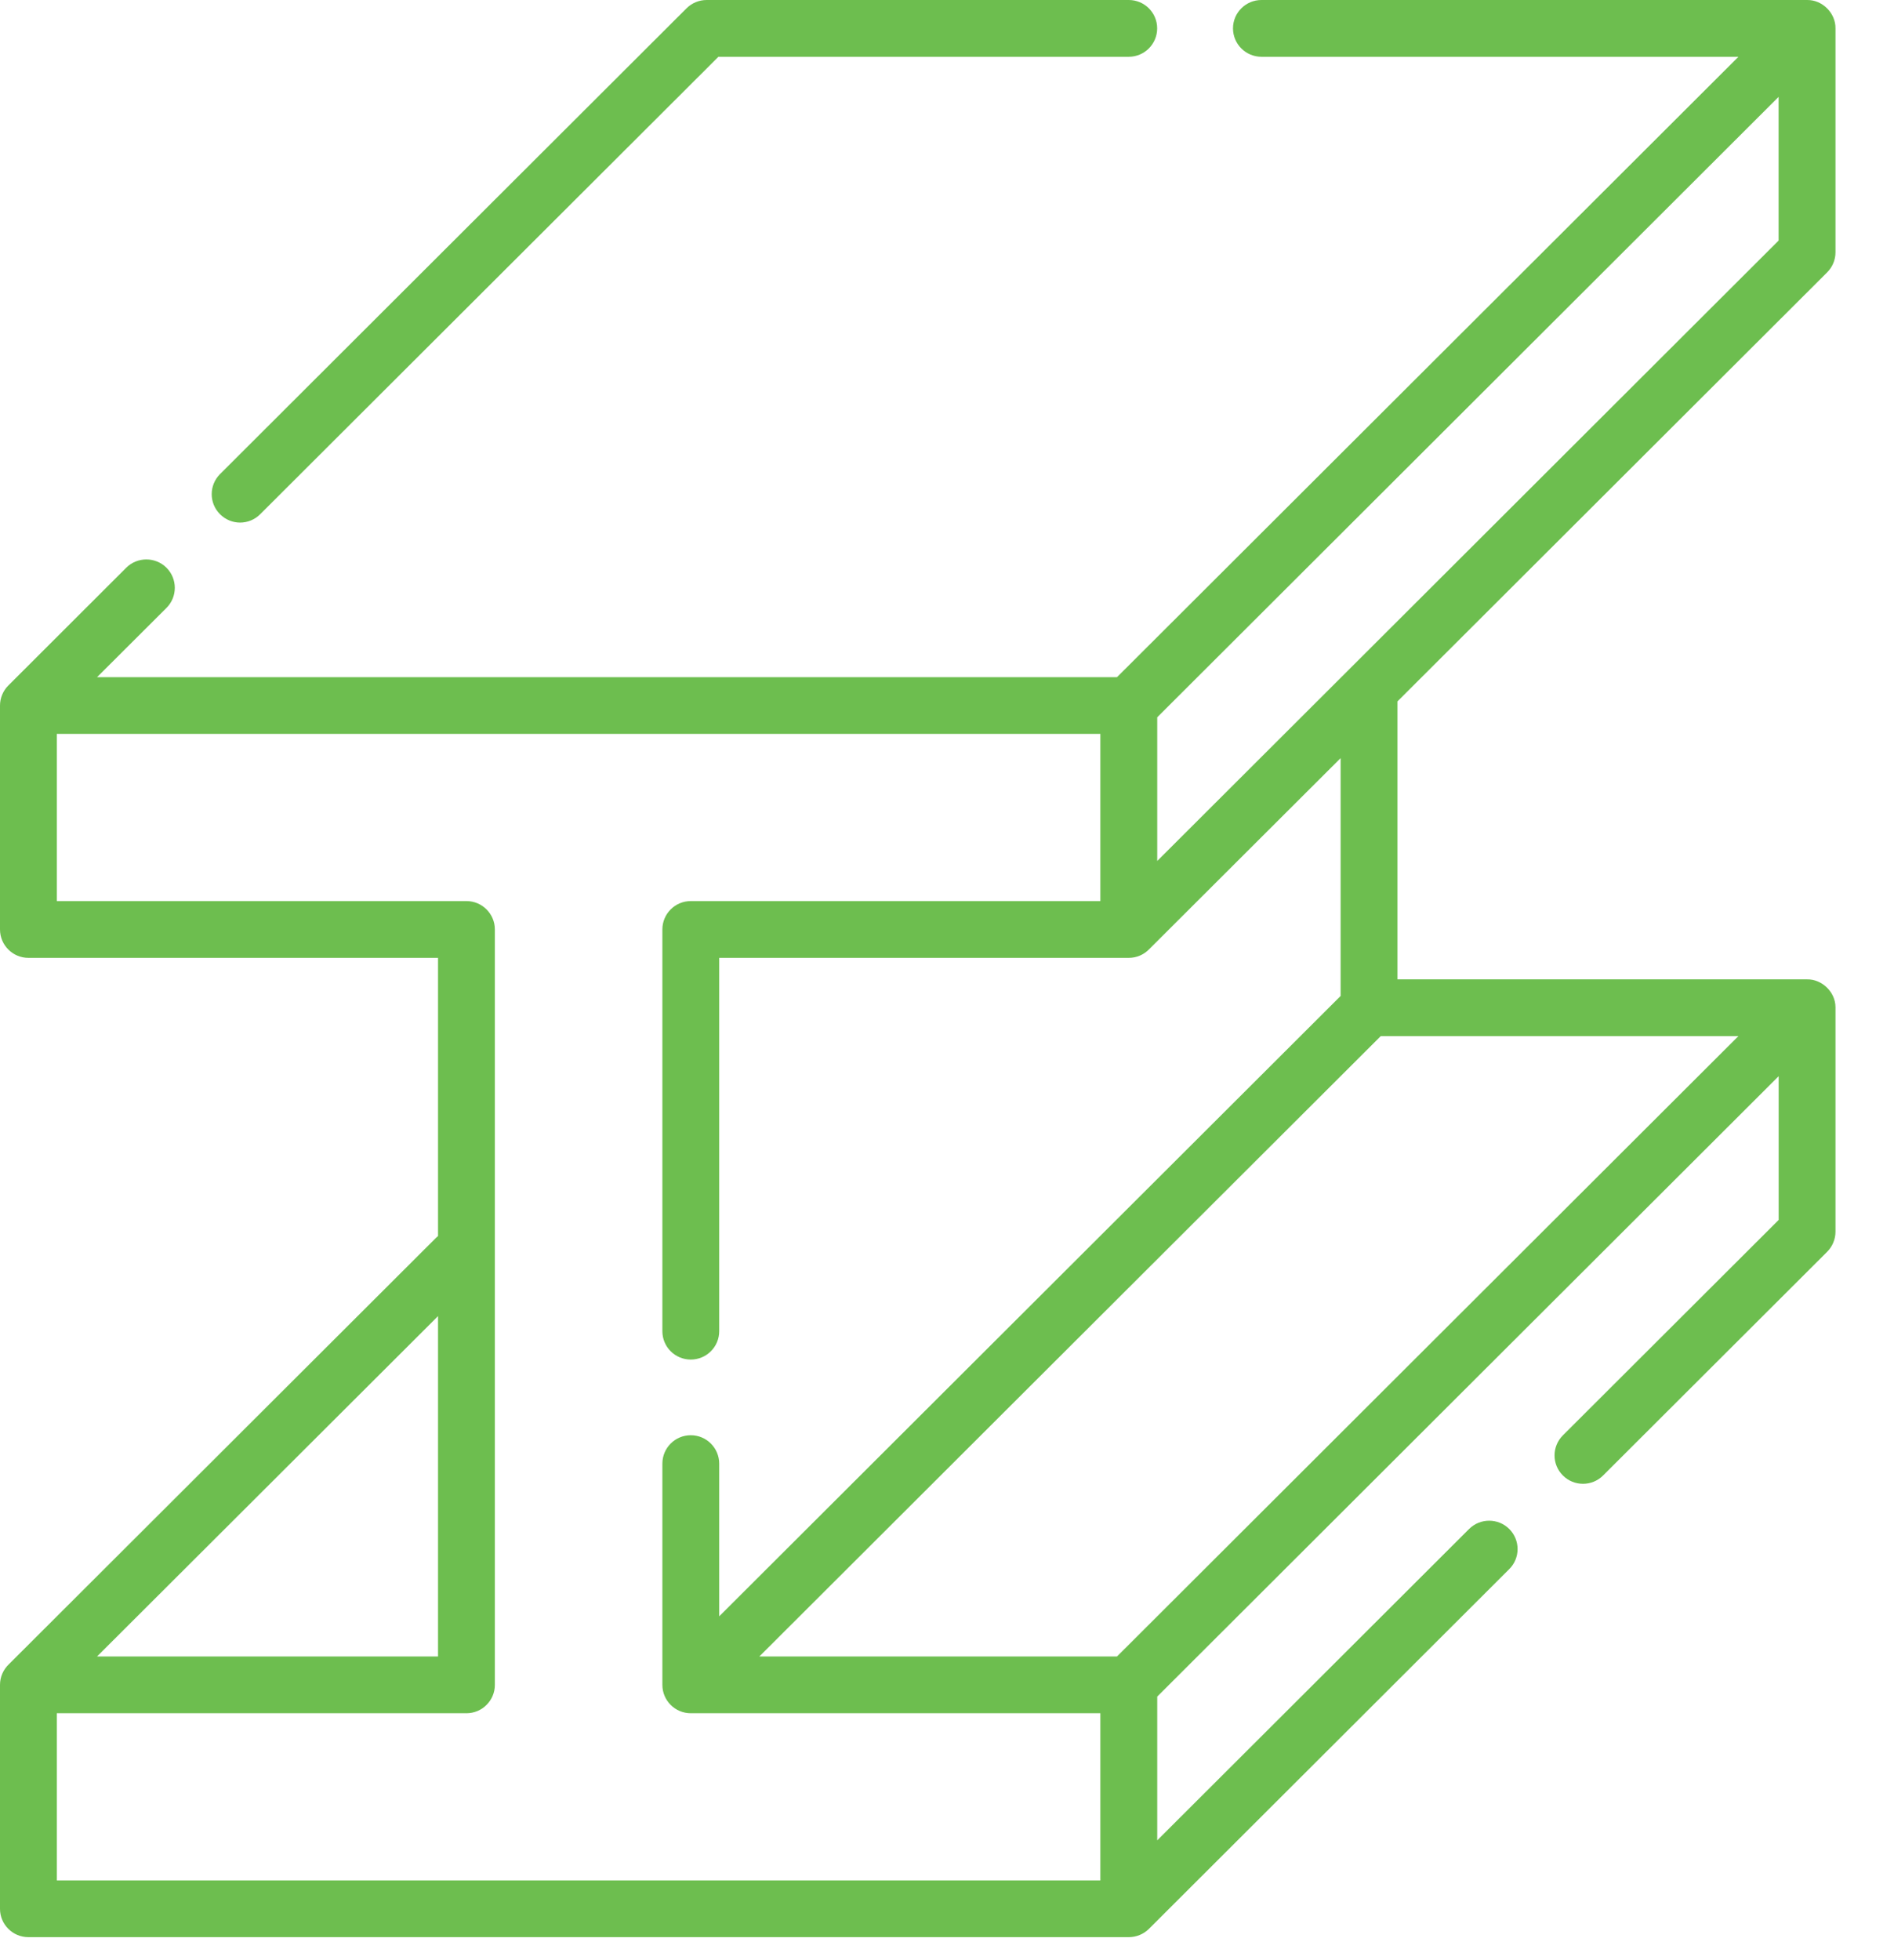 <svg width="29" height="30" viewBox="0 0 29 30" fill="none" xmlns="http://www.w3.org/2000/svg">
<path d="M3.676 7.998C3.788 7.998 3.899 7.955 3.984 7.87L11 0.869H17.283C17.523 0.869 17.718 0.674 17.718 0.434C17.718 0.194 17.523 0 17.283 0H10.82C10.704 0 10.594 0.046 10.512 0.127L3.369 7.256C3.199 7.426 3.199 7.701 3.369 7.87C3.454 7.955 3.565 7.998 3.676 7.998Z" fill="#6DBE4F"/>
<path d="M28.104 15.415C28.104 15.185 27.899 14.985 27.669 14.989H21.397V10.745C21.397 10.742 21.397 10.738 21.397 10.735L27.976 4.169C28.058 4.087 28.104 3.977 28.104 3.862V0.434C28.108 0.201 27.903 -0.004 27.669 5.41955e-05H19.315C19.074 5.41955e-05 18.879 0.195 18.879 0.434C18.879 0.674 19.074 0.869 19.315 0.869H26.618L17.103 10.364H1.486L2.549 9.304C2.719 9.134 2.719 8.859 2.549 8.689C2.379 8.52 2.103 8.52 1.933 8.689L0.128 10.491C0.047 10.571 0 10.684 0 10.798V14.225C0 14.465 0.195 14.66 0.435 14.66H6.707V18.917C6.697 18.926 6.686 18.935 6.677 18.944L0.132 25.475C0.051 25.554 0 25.664 0 25.787V29.214C0 29.454 0.195 29.648 0.435 29.648H17.284C17.398 29.648 17.511 29.602 17.592 29.521L23.109 24.015C23.279 23.846 23.279 23.571 23.109 23.401C22.939 23.232 22.664 23.232 22.494 23.401L17.719 28.166V25.966L27.234 16.471V18.671L23.93 21.968C23.76 22.138 23.76 22.413 23.93 22.582C24.1 22.752 24.376 22.752 24.546 22.582L27.977 19.158C28.058 19.076 28.104 18.966 28.104 18.851V15.423C28.104 15.42 28.104 15.418 28.104 15.415ZM17.103 25.352H11.627L21.142 15.857H26.618L17.103 25.352ZM27.233 1.483V3.682L17.719 13.177V10.978L27.233 1.483ZM6.707 20.143V25.352H1.486L6.707 20.143ZM0.87 26.221H7.142C7.382 26.221 7.577 26.026 7.577 25.787V14.225C7.577 13.986 7.382 13.791 7.142 13.791H0.87V11.232H16.848V13.791H10.577C10.336 13.791 10.142 13.986 10.142 14.225V20.374C10.142 20.614 10.336 20.808 10.577 20.808C10.817 20.808 11.012 20.614 11.012 20.374V14.66H17.284C17.406 14.66 17.517 14.609 17.596 14.527L20.527 11.603V15.243L11.012 24.738V22.401C11.012 22.161 10.817 21.966 10.577 21.966C10.336 21.966 10.142 22.161 10.142 22.401V25.787C10.142 26.026 10.336 26.221 10.577 26.221H16.848V28.78H0.87V26.221Z" fill="#6DBE4F"/>
</svg>
